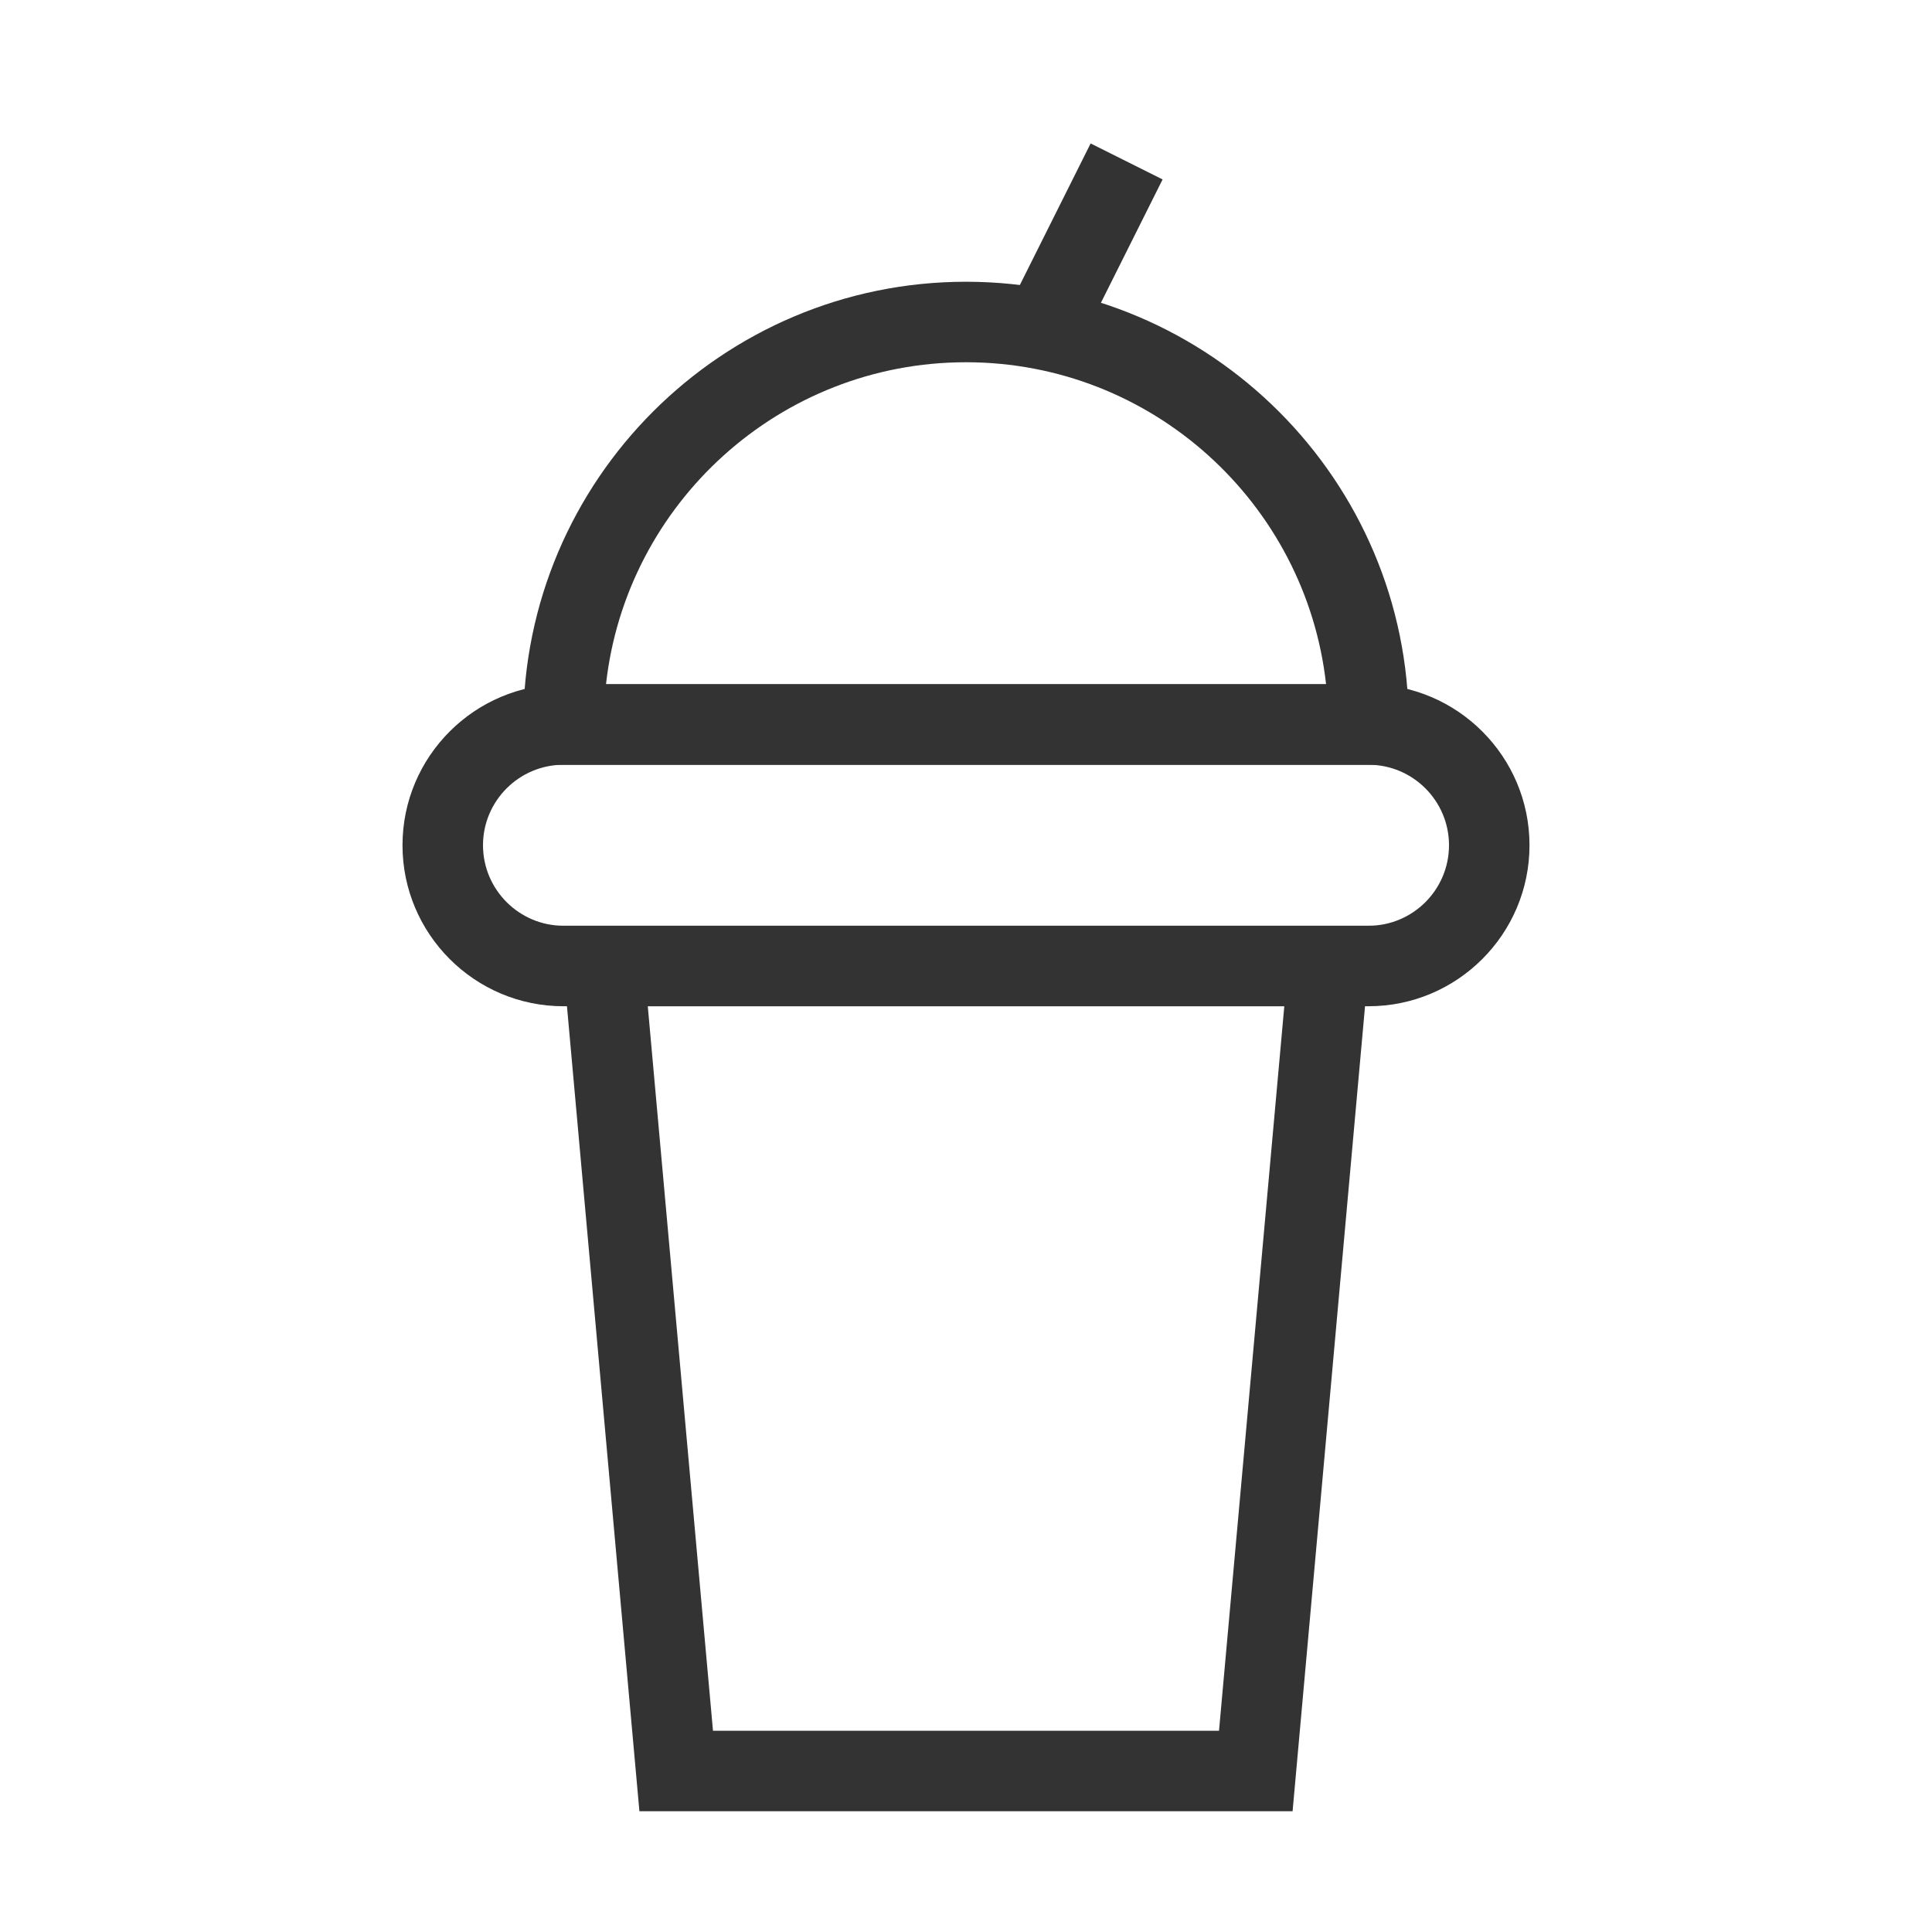 <?xml version="1.0" encoding="iso-8859-1"?>
<svg version="1.1" id="&#x56FE;&#x5C42;_1" xmlns="http://www.w3.org/2000/svg" xmlns:xlink="http://www.w3.org/1999/xlink" x="0px"
	 y="0px" viewBox="0 0 24 24" style="enable-background:new 0 0 24 24;" xml:space="preserve">
<path style="fill:#333333;" d="M16.057,22.5H7.943l-0.99-11h10.094L16.057,22.5z M8.857,21.5h6.286l0.811-9H8.047L8.857,21.5z"/>
<path style="fill:#333333;" d="M17,12.5H7c-1.103,0-2-0.897-2-2s0.897-2,2-2h10c1.103,0,2,0.897,2,2S18.103,12.5,17,12.5z M7,9.5
	c-0.551,0-1,0.449-1,1s0.449,1,1,1h10c0.552,0,1-0.449,1-1s-0.448-1-1-1H7z"/>
<path style="fill:#333333;" d="M17.5,9.5h-11V9c0-3.033,2.467-5.5,5.5-5.5c3.032,0,5.5,2.467,5.5,5.5V9.5z M7.528,8.5h8.945
	c-0.25-2.247-2.16-4-4.473-4S7.777,6.253,7.528,8.5z"/>
<rect x="12.382" y="2.5" transform="matrix(0.447 -0.894 0.894 0.447 4.779 13.733)" style="fill:#333333;" width="2.236" height="1"/>
</svg>






